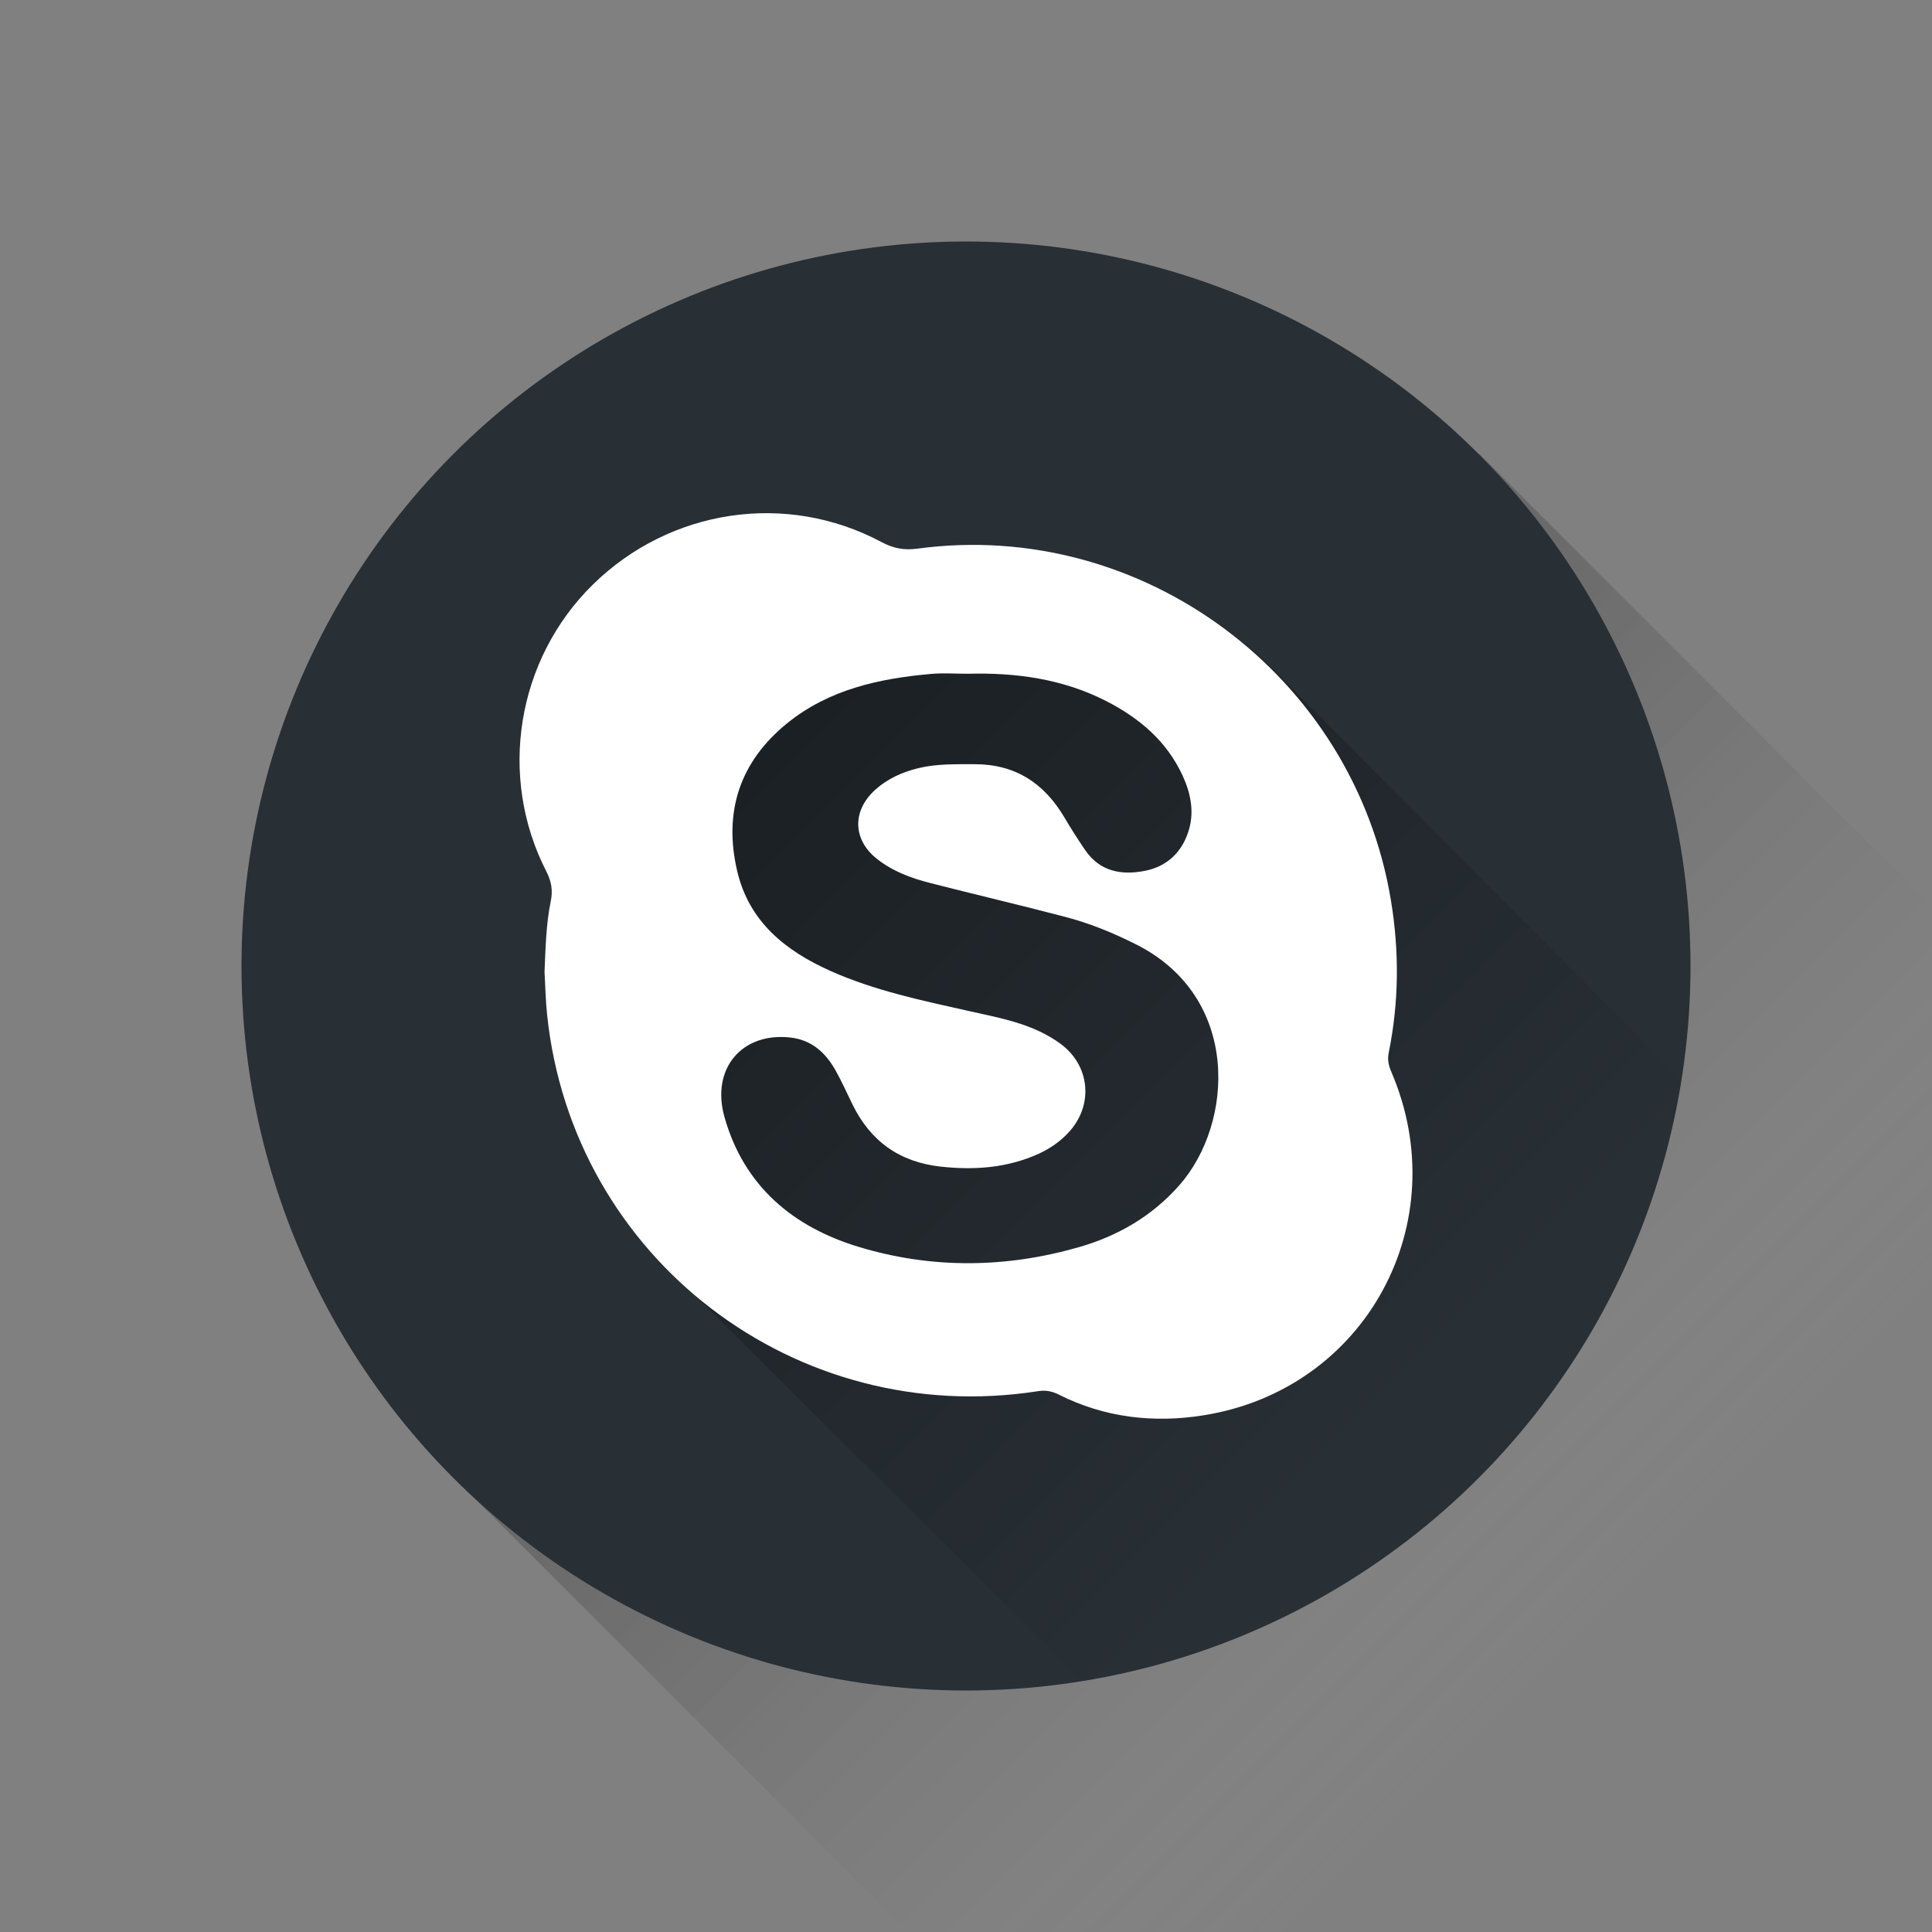 <?xml version="1.0" ?><!DOCTYPE svg  PUBLIC '-//W3C//DTD SVG 1.1//EN'  'http://www.w3.org/Graphics/SVG/1.1/DTD/svg11.dtd'><svg enable-background="new 0 0 64 64" height="64px" id="Skype" version="1.1" viewBox="0 0 64 64" width="64px" xml:space="preserve" xmlns="http://www.w3.org/2000/svg" xmlns:xlink="http://www.w3.org/1999/xlink"><rect x="0" y="0" width="64" height="64" fill="#808080" stroke="none"/><linearGradient gradientTransform="matrix(1 0 0 -1 -1918 -2480)" gradientUnits="userSpaceOnUse" id="Circle_Shadow_1_" x1="1982.031" x2="1950.031" y1="-2543.999" y2="-2511.999"><stop offset="0.316" style="stop-color:#FFFFFF;stop-opacity:0"/><stop offset="0.351" style="stop-color:#E9E9E9;stop-opacity:0.05"/><stop offset="0.454" style="stop-color:#ACACAC;stop-opacity:0.202"/><stop offset="0.557" style="stop-color:#787878;stop-opacity:0.352"/><stop offset="0.657" style="stop-color:#4D4D4D;stop-opacity:0.498"/><stop offset="0.753" style="stop-color:#2B2B2B;stop-opacity:0.638"/><stop offset="0.844" style="stop-color:#131313;stop-opacity:0.772"/><stop offset="0.929" style="stop-color:#050505;stop-opacity:0.896"/><stop offset="1" style="stop-color:#000000"/></linearGradient><polygon enable-background="new    " fill="url(#Circle_Shadow_1_)" id="Circle_Shadow" opacity="0.2" points="64.029,64   64.029,30.059 49,15.029 15.059,48.971 30.088,64 "/><circle cx="32" cy="32" fill="#282f35" id="Circle" r="24"/><g id="S_Shadow"><g><defs><circle cx="32.029" cy="32" id="SVGID_1_" r="24"/></defs><clipPath id="SVGID_2_"><use overflow="visible" xlink:href="#SVGID_1_"/></clipPath><linearGradient gradientTransform="matrix(1 0 0 -1 -274 -299)" gradientUnits="userSpaceOnUse" id="SVGID_3_" x1="350.531" x2="293.511" y1="-375.514" y2="-318.493"><stop offset="0.525" style="stop-color:#000000;stop-opacity:0"/><stop offset="0.593" style="stop-color:#000000;stop-opacity:0.141"/><stop offset="1" style="stop-color:#000000"/></linearGradient><path clip-path="url(#SVGID_2_)" d="M78.113,67.497    c-0.088-0.207-0.127-0.396-0.08-0.627c0.339-1.677,0.351-3.354,0.072-5.044c-0.469-2.84-1.781-5.352-3.638-7.32    c-0.034-0.037-0.071-0.068-0.106-0.105c-0.033-0.037-0.072-0.07-0.107-0.107c-0.033-0.036-0.07-0.068-0.104-0.104    c-0.034-0.039-0.073-0.071-0.107-0.108s-0.072-0.069-0.107-0.106c-0.033-0.035-0.069-0.067-0.104-0.104s-0.072-0.069-0.105-0.105    c-0.033-0.037-0.072-0.068-0.105-0.105c-0.035-0.038-0.074-0.072-0.11-0.109c-0.032-0.035-0.069-0.066-0.103-0.103    c-0.036-0.039-0.075-0.074-0.112-0.112c-0.03-0.034-0.065-0.063-0.098-0.097c-0.035-0.039-0.074-0.073-0.11-0.111    c-0.033-0.036-0.07-0.067-0.104-0.104c-0.034-0.037-0.073-0.071-0.109-0.108c-0.033-0.036-0.07-0.067-0.104-0.104    c-0.037-0.037-0.076-0.072-0.112-0.11c-0.032-0.035-0.068-0.065-0.101-0.101c-0.035-0.037-0.074-0.072-0.108-0.108    s-0.071-0.069-0.104-0.104c-0.035-0.037-0.072-0.07-0.107-0.107c-0.033-0.036-0.071-0.068-0.105-0.105    c-0.033-0.037-0.072-0.068-0.105-0.105c-0.034-0.037-0.073-0.07-0.107-0.107s-0.072-0.068-0.105-0.105    c-0.035-0.037-0.073-0.07-0.108-0.107c-0.033-0.036-0.07-0.066-0.104-0.104c-0.033-0.037-0.072-0.069-0.105-0.106    c-0.034-0.037-0.072-0.069-0.105-0.106c-0.035-0.037-0.072-0.068-0.106-0.105s-0.072-0.069-0.106-0.105    c-0.035-0.037-0.072-0.07-0.107-0.107c-0.033-0.036-0.07-0.068-0.104-0.104c-0.034-0.038-0.073-0.071-0.108-0.11    c-0.033-0.034-0.069-0.065-0.104-0.101c-0.034-0.036-0.07-0.069-0.105-0.106c-0.033-0.036-0.071-0.069-0.105-0.105    c-0.035-0.038-0.074-0.072-0.109-0.109c-0.033-0.037-0.072-0.07-0.107-0.107c-0.031-0.034-0.066-0.064-0.1-0.098    c-0.035-0.041-0.076-0.076-0.113-0.115c-0.033-0.036-0.07-0.067-0.104-0.104c-0.034-0.036-0.071-0.067-0.104-0.104    c-0.034-0.037-0.072-0.071-0.107-0.108c-0.033-0.035-0.07-0.068-0.104-0.104c-0.035-0.039-0.075-0.073-0.111-0.112    c-0.032-0.034-0.068-0.065-0.102-0.101c-0.035-0.039-0.074-0.072-0.109-0.11c-0.034-0.035-0.071-0.067-0.104-0.104    c-0.035-0.037-0.072-0.068-0.106-0.105s-0.072-0.069-0.106-0.105c-0.033-0.037-0.072-0.07-0.105-0.106    c-0.034-0.037-0.072-0.069-0.106-0.106s-0.073-0.07-0.108-0.107c-0.033-0.036-0.07-0.068-0.104-0.104    c-0.035-0.038-0.072-0.071-0.107-0.108c-0.033-0.035-0.07-0.067-0.104-0.104c-0.034-0.037-0.071-0.068-0.106-0.105    c-0.033-0.037-0.071-0.069-0.105-0.106s-0.072-0.069-0.105-0.106c-0.033-0.035-0.07-0.067-0.104-0.104    c-0.035-0.039-0.075-0.074-0.111-0.112c-0.032-0.034-0.069-0.065-0.103-0.103c-0.034-0.037-0.072-0.07-0.107-0.106    c-0.033-0.038-0.072-0.071-0.107-0.106c-0.032-0.036-0.068-0.067-0.103-0.104c-0.034-0.037-0.073-0.072-0.11-0.109    c-0.033-0.037-0.069-0.069-0.104-0.105c-0.035-0.038-0.074-0.07-0.109-0.109c-0.033-0.035-0.07-0.065-0.104-0.102    c-0.034-0.038-0.073-0.072-0.107-0.109c-0.033-0.035-0.07-0.066-0.104-0.103c-0.034-0.037-0.072-0.071-0.107-0.108    c-0.034-0.037-0.071-0.068-0.106-0.105c-0.034-0.038-0.073-0.071-0.108-0.109c-0.032-0.035-0.069-0.066-0.104-0.104    c-0.033-0.036-0.071-0.069-0.105-0.105c-0.035-0.038-0.072-0.07-0.107-0.107c-0.033-0.037-0.071-0.068-0.104-0.104    c-0.034-0.037-0.072-0.069-0.106-0.106c-0.033-0.037-0.072-0.068-0.105-0.105c-0.034-0.037-0.072-0.068-0.105-0.105    c-0.035-0.037-0.074-0.07-0.109-0.108c-0.031-0.035-0.067-0.065-0.102-0.101c-0.037-0.041-0.078-0.076-0.115-0.117    c-0.029-0.031-0.063-0.062-0.095-0.094c-0.038-0.041-0.079-0.078-0.118-0.117c-0.031-0.035-0.065-0.064-0.098-0.099    c-0.035-0.038-0.074-0.071-0.109-0.108c-0.035-0.039-0.072-0.071-0.106-0.107c-0.033-0.036-0.07-0.068-0.104-0.104    c-0.035-0.039-0.074-0.074-0.109-0.111c-0.033-0.035-0.069-0.066-0.104-0.102c-0.033-0.037-0.07-0.07-0.104-0.106    c-0.035-0.038-0.074-0.071-0.11-0.109c-0.033-0.036-0.07-0.067-0.104-0.104c-0.035-0.037-0.074-0.071-0.109-0.108    c-0.032-0.035-0.066-0.065-0.1-0.101c-0.037-0.038-0.077-0.074-0.114-0.113c-0.032-0.035-0.068-0.066-0.103-0.102    c-0.035-0.037-0.072-0.071-0.107-0.108c-0.034-0.037-0.072-0.07-0.107-0.106c-0.033-0.035-0.068-0.067-0.104-0.104    c-0.034-0.037-0.072-0.071-0.107-0.107c-0.033-0.037-0.072-0.07-0.105-0.106c-0.034-0.037-0.073-0.07-0.108-0.107    c-0.032-0.036-0.069-0.067-0.104-0.104c-0.035-0.038-0.076-0.073-0.111-0.111c-0.032-0.035-0.068-0.066-0.102-0.102    c-0.035-0.037-0.072-0.069-0.106-0.106s-0.072-0.069-0.106-0.106c-0.033-0.037-0.072-0.068-0.105-0.105    c-0.034-0.037-0.072-0.069-0.106-0.105c-0.034-0.037-0.073-0.07-0.106-0.107c-0.034-0.036-0.072-0.069-0.106-0.106    c-0.034-0.036-0.071-0.069-0.106-0.104c-0.032-0.036-0.069-0.068-0.104-0.104c-0.033-0.036-0.072-0.071-0.107-0.108    c-0.033-0.035-0.07-0.067-0.104-0.104c-0.035-0.038-0.074-0.072-0.11-0.109c-0.031-0.035-0.064-0.063-0.097-0.098    c-0.069-0.074-0.146-0.143-0.218-0.217c-0.035-0.038-0.073-0.07-0.108-0.107c-0.034-0.037-0.071-0.07-0.104-0.105    c-0.034-0.037-0.072-0.071-0.107-0.107c-0.033-0.037-0.072-0.07-0.105-0.105c-0.034-0.037-0.072-0.07-0.107-0.107    c-0.034-0.037-0.072-0.07-0.105-0.105s-0.07-0.067-0.104-0.104c-0.034-0.037-0.071-0.07-0.106-0.107s-0.072-0.069-0.106-0.106    s-0.072-0.069-0.106-0.106c-0.033-0.037-0.072-0.068-0.105-0.105c-0.034-0.037-0.072-0.068-0.106-0.105    c-0.034-0.039-0.073-0.072-0.108-0.108c-0.032-0.036-0.069-0.067-0.104-0.103c-0.035-0.039-0.074-0.074-0.109-0.111    c-0.033-0.035-0.07-0.067-0.104-0.104c-0.034-0.037-0.071-0.068-0.106-0.105c-0.033-0.036-0.07-0.068-0.104-0.104    c-0.034-0.038-0.073-0.071-0.108-0.108c-0.033-0.037-0.072-0.07-0.106-0.107c-0.033-0.035-0.069-0.066-0.103-0.102    c-0.035-0.039-0.076-0.073-0.111-0.111c-0.032-0.036-0.069-0.067-0.104-0.104c-0.033-0.037-0.072-0.07-0.105-0.105    c-0.033-0.036-0.07-0.068-0.104-0.104c-0.036-0.039-0.075-0.074-0.112-0.113c-0.031-0.035-0.068-0.066-0.103-0.103    c-0.033-0.036-0.069-0.067-0.104-0.104c-0.037-0.039-0.076-0.074-0.113-0.113c-0.032-0.035-0.068-0.064-0.102-0.1    c-0.035-0.039-0.074-0.073-0.109-0.111c-0.033-0.035-0.069-0.066-0.104-0.102c-0.033-0.037-0.072-0.07-0.107-0.107    c-0.033-0.037-0.071-0.07-0.105-0.107c-0.035-0.037-0.072-0.07-0.107-0.106c-0.035-0.038-0.073-0.071-0.107-0.108    c-0.033-0.035-0.07-0.066-0.104-0.104c-0.035-0.036-0.072-0.068-0.106-0.105s-0.072-0.068-0.106-0.105    c-0.033-0.037-0.072-0.069-0.105-0.105c-0.035-0.038-0.074-0.072-0.109-0.109c-0.031-0.035-0.068-0.065-0.102-0.102    c-0.034-0.037-0.073-0.07-0.107-0.107c-0.035-0.039-0.074-0.072-0.109-0.109c-0.031-0.034-0.067-0.065-0.102-0.102    c-0.035-0.039-0.074-0.072-0.111-0.111c-0.033-0.036-0.072-0.069-0.105-0.105c-0.033-0.035-0.068-0.066-0.104-0.104    c-0.033-0.036-0.072-0.069-0.106-0.106c-0.035-0.038-0.075-0.071-0.11-0.11c-0.033-0.035-0.068-0.065-0.103-0.102    c-0.034-0.038-0.073-0.07-0.108-0.107c-0.031-0.037-0.068-0.067-0.104-0.104c-0.035-0.039-0.074-0.074-0.11-0.111    c-0.034-0.037-0.071-0.068-0.104-0.104c-0.032-0.035-0.068-0.066-0.103-0.103c-0.036-0.039-0.077-0.074-0.114-0.113    c-0.031-0.034-0.065-0.064-0.099-0.1c-0.036-0.039-0.076-0.074-0.113-0.113c-0.032-0.035-0.069-0.067-0.104-0.104    c-0.033-0.036-0.069-0.068-0.104-0.104c-0.033-0.037-0.072-0.071-0.107-0.108c-0.034-0.038-0.073-0.071-0.108-0.108    c-0.032-0.035-0.069-0.068-0.104-0.104c-0.035-0.038-0.072-0.071-0.108-0.109c-0.033-0.035-0.069-0.066-0.104-0.104    c-0.033-0.037-0.069-0.068-0.104-0.104c-0.035-0.038-0.074-0.071-0.109-0.11c-0.033-0.035-0.07-0.067-0.104-0.104    c-0.034-0.037-0.073-0.07-0.106-0.107c-0.033-0.035-0.07-0.067-0.104-0.104c-0.035-0.038-0.074-0.072-0.109-0.109    c-0.032-0.037-0.071-0.068-0.104-0.104c-0.031-0.035-0.068-0.065-0.102-0.101c-0.037-0.041-0.076-0.076-0.115-0.117    c-0.033-0.035-0.07-0.067-0.104-0.104c-0.031-0.033-0.065-0.064-0.099-0.099c-0.037-0.039-0.078-0.075-0.114-0.114    c-0.033-0.036-0.071-0.068-0.104-0.104c-0.031-0.035-0.068-0.066-0.102-0.103c-0.036-0.039-0.076-0.073-0.113-0.112    c-0.033-0.037-0.07-0.068-0.104-0.104s-0.07-0.067-0.104-0.104s-0.071-0.069-0.104-0.105c-0.035-0.038-0.074-0.072-0.109-0.109    c-0.033-0.035-0.068-0.066-0.104-0.102c-0.035-0.039-0.074-0.074-0.11-0.112c-0.033-0.036-0.071-0.068-0.104-0.104    c-0.033-0.037-0.072-0.07-0.106-0.107c-0.033-0.036-0.07-0.068-0.104-0.104c-0.033-0.038-0.072-0.071-0.107-0.108    c-0.033-0.036-0.069-0.067-0.104-0.103c-0.034-0.038-0.073-0.073-0.11-0.111c-0.032-0.036-0.068-0.067-0.103-0.102    c-0.034-0.037-0.071-0.07-0.106-0.107c-0.035-0.038-0.074-0.072-0.109-0.109c-0.033-0.036-0.07-0.068-0.104-0.104    c-0.033-0.037-0.071-0.069-0.105-0.105c-0.034-0.037-0.072-0.07-0.105-0.106c-0.035-0.037-0.072-0.07-0.106-0.106    c-0.034-0.038-0.072-0.071-0.106-0.107c-0.035-0.037-0.072-0.07-0.107-0.107c-0.032-0.036-0.069-0.067-0.104-0.102    c-0.033-0.038-0.072-0.071-0.107-0.109s-0.074-0.072-0.11-0.11c-0.03-0.035-0.067-0.065-0.101-0.099    c-0.033-0.038-0.072-0.072-0.107-0.109c-0.034-0.038-0.072-0.071-0.107-0.109c-0.033-0.036-0.07-0.068-0.104-0.104    c-0.034-0.038-0.073-0.071-0.108-0.108c-0.033-0.037-0.072-0.069-0.105-0.106s-0.071-0.069-0.104-0.105    c-0.035-0.038-0.074-0.072-0.109-0.109c-0.032-0.035-0.068-0.065-0.102-0.1c-0.035-0.038-0.072-0.072-0.109-0.11    c-0.034-0.038-0.072-0.072-0.108-0.109c-0.033-0.037-0.071-0.069-0.104-0.105c-0.033-0.037-0.071-0.069-0.105-0.105    c-0.033-0.037-0.07-0.07-0.105-0.106c-0.033-0.036-0.07-0.069-0.104-0.104c-0.034-0.038-0.072-0.071-0.106-0.108    c-0.035-0.038-0.074-0.072-0.109-0.109c-0.033-0.035-0.069-0.067-0.104-0.102c-0.033-0.037-0.072-0.07-0.107-0.107    c-0.034-0.038-0.072-0.071-0.107-0.108c-0.033-0.037-0.07-0.068-0.105-0.104c-0.032-0.037-0.07-0.069-0.104-0.105    c-0.034-0.038-0.071-0.071-0.106-0.108c-0.035-0.036-0.071-0.069-0.105-0.105c-0.034-0.038-0.073-0.071-0.107-0.108    c-0.033-0.036-0.07-0.068-0.104-0.104c-0.034-0.037-0.072-0.07-0.106-0.107c-0.033-0.037-0.07-0.069-0.104-0.105    c-0.034-0.037-0.072-0.07-0.106-0.106c-0.035-0.038-0.074-0.072-0.109-0.109c-0.032-0.036-0.068-0.067-0.103-0.102    c-0.034-0.038-0.073-0.072-0.108-0.109c-0.033-0.036-0.07-0.068-0.104-0.104c-0.034-0.037-0.071-0.07-0.106-0.106    c-0.033-0.038-0.072-0.071-0.107-0.109c-0.034-0.037-0.072-0.069-0.105-0.105c-0.033-0.036-0.07-0.068-0.104-0.104    c-0.034-0.037-0.072-0.07-0.106-0.106c-0.033-0.037-0.072-0.07-0.105-0.107c-0.035-0.037-0.073-0.071-0.108-0.107    c-0.032-0.037-0.071-0.069-0.104-0.105c-0.034-0.037-0.072-0.07-0.106-0.107s-0.071-0.069-0.104-0.105    c-0.034-0.037-0.072-0.07-0.106-0.106c-0.034-0.037-0.073-0.07-0.106-0.107c-0.034-0.037-0.071-0.069-0.105-0.105    c-0.034-0.037-0.072-0.07-0.105-0.107c-0.035-0.037-0.072-0.07-0.106-0.106c-0.035-0.038-0.074-0.072-0.108-0.109    c-0.033-0.036-0.07-0.067-0.104-0.103c-0.034-0.037-0.073-0.07-0.107-0.107c-0.035-0.038-0.072-0.071-0.107-0.109    c-0.033-0.036-0.07-0.067-0.104-0.102c-0.034-0.038-0.073-0.072-0.108-0.11c-0.033-0.036-0.071-0.068-0.105-0.104    c-0.033-0.037-0.07-0.069-0.104-0.104c-0.034-0.038-0.073-0.072-0.108-0.109c-0.033-0.037-0.071-0.069-0.104-0.105    c-0.033-0.037-0.071-0.069-0.105-0.105c-0.034-0.037-0.072-0.07-0.105-0.107c-0.035-0.037-0.072-0.07-0.107-0.107    c-0.033-0.037-0.071-0.069-0.104-0.105c-0.035-0.037-0.074-0.07-0.107-0.107c-0.035-0.038-0.074-0.072-0.109-0.109    c-0.033-0.036-0.07-0.067-0.104-0.103c-0.034-0.037-0.072-0.07-0.106-0.106c-0.034-0.038-0.071-0.071-0.106-0.107    c-0.035-0.038-0.072-0.071-0.107-0.108c-0.034-0.036-0.07-0.069-0.105-0.105c-0.033-0.037-0.07-0.069-0.104-0.105    c-0.034-0.037-0.071-0.069-0.104-0.105c-0.035-0.038-0.074-0.071-0.108-0.108c-3.009-3.261-7.496-5.066-12.157-4.436    c-0.438,0.059-0.799-0.01-1.189-0.219c-3.149-1.682-7-1.104-9.561,1.41c-2.521,2.477-3.156,6.347-1.541,9.499    c0.17,0.332,0.223,0.631,0.146,1c-0.155,0.756-0.17,1.529-0.205,2.335c0.027,0.45,0.035,0.937,0.086,1.419    c0.37,3.537,1.999,6.61,4.39,8.842c0.037,0.034,0.07,0.071,0.106,0.105c0.037,0.035,0.07,0.072,0.106,0.105    c0.037,0.035,0.07,0.072,0.106,0.106c0.037,0.036,0.072,0.073,0.109,0.108c0.036,0.035,0.069,0.072,0.105,0.104    c0.036,0.034,0.068,0.071,0.104,0.104c0.036,0.033,0.068,0.07,0.104,0.104c0.037,0.035,0.071,0.073,0.108,0.107    c0.037,0.035,0.07,0.074,0.107,0.107c0.036,0.034,0.07,0.072,0.106,0.106s0.07,0.071,0.106,0.106    c0.037,0.034,0.071,0.072,0.108,0.106c0.036,0.034,0.068,0.069,0.104,0.104c0.036,0.033,0.069,0.07,0.105,0.104    c0.036,0.032,0.068,0.069,0.104,0.104c0.038,0.035,0.073,0.074,0.111,0.109c0.036,0.034,0.068,0.07,0.104,0.104    c0.038,0.037,0.072,0.074,0.11,0.11c0.035,0.033,0.067,0.069,0.103,0.103c0.037,0.037,0.072,0.074,0.109,0.109    c0.036,0.033,0.068,0.07,0.104,0.104c0.037,0.034,0.07,0.073,0.107,0.106c0.036,0.035,0.07,0.072,0.106,0.106    c0.036,0.034,0.069,0.071,0.105,0.104c0.036,0.034,0.069,0.071,0.106,0.105c0.036,0.035,0.069,0.072,0.106,0.105    c0.037,0.035,0.071,0.073,0.109,0.108c0.036,0.034,0.068,0.071,0.104,0.104c0.037,0.035,0.07,0.071,0.107,0.106    c0.037,0.034,0.07,0.072,0.107,0.106c0.037,0.035,0.071,0.072,0.108,0.107c0.034,0.032,0.065,0.067,0.1,0.1    c0.038,0.037,0.074,0.076,0.112,0.113c0.036,0.033,0.069,0.07,0.106,0.104c0.035,0.032,0.066,0.069,0.102,0.103    c0.039,0.036,0.074,0.076,0.113,0.112c0.035,0.033,0.067,0.069,0.103,0.103c0.036,0.035,0.07,0.072,0.106,0.106    c0.037,0.035,0.07,0.072,0.107,0.106c0.036,0.035,0.069,0.072,0.106,0.105c0.036,0.034,0.069,0.072,0.106,0.105    c0.037,0.035,0.071,0.074,0.109,0.108c0.035,0.034,0.067,0.07,0.103,0.104c0.038,0.035,0.073,0.074,0.111,0.109    c0.035,0.033,0.067,0.069,0.103,0.103c0.036,0.034,0.07,0.073,0.107,0.106c0.036,0.035,0.069,0.072,0.106,0.106    c0.037,0.035,0.072,0.073,0.109,0.108c0.035,0.033,0.066,0.068,0.101,0.102c0.039,0.037,0.075,0.077,0.114,0.113    c0.033,0.031,0.063,0.065,0.097,0.098c0.039,0.037,0.076,0.078,0.115,0.115c0.035,0.033,0.067,0.068,0.102,0.102    c0.036,0.034,0.069,0.072,0.105,0.105c0.038,0.035,0.074,0.074,0.112,0.111c0.035,0.032,0.067,0.067,0.102,0.102    c0.037,0.035,0.071,0.072,0.109,0.107c0.036,0.035,0.069,0.071,0.104,0.104c0.036,0.034,0.069,0.071,0.105,0.104    c0.037,0.035,0.07,0.072,0.107,0.107s0.07,0.072,0.107,0.107c0.036,0.033,0.069,0.07,0.105,0.104    c0.038,0.036,0.072,0.075,0.11,0.11c0.035,0.032,0.066,0.069,0.102,0.102c0.037,0.035,0.071,0.074,0.109,0.108    c0.036,0.033,0.069,0.07,0.105,0.105c0.037,0.033,0.07,0.071,0.106,0.105c0.036,0.033,0.069,0.07,0.105,0.105    c0.037,0.034,0.071,0.072,0.108,0.107c0.037,0.034,0.07,0.072,0.107,0.105c0.037,0.035,0.071,0.074,0.108,0.108    c0.036,0.033,0.069,0.07,0.104,0.104c0.036,0.033,0.069,0.07,0.105,0.104c0.036,0.035,0.069,0.072,0.105,0.105    c0.038,0.037,0.072,0.074,0.11,0.109c0.035,0.033,0.067,0.07,0.103,0.104c0.037,0.034,0.072,0.073,0.109,0.108    c0.036,0.033,0.068,0.07,0.104,0.104s0.069,0.071,0.105,0.106c0.038,0.035,0.073,0.073,0.111,0.109    c0.035,0.034,0.068,0.07,0.104,0.104c0.036,0.035,0.069,0.071,0.105,0.105c0.037,0.035,0.07,0.072,0.106,0.105    c0.037,0.035,0.07,0.072,0.106,0.106c0.038,0.035,0.072,0.073,0.109,0.108c0.035,0.033,0.068,0.07,0.104,0.104    c0.037,0.035,0.071,0.073,0.107,0.107c0.036,0.033,0.069,0.07,0.105,0.105c0.036,0.033,0.069,0.07,0.105,0.104    c0.037,0.036,0.072,0.073,0.11,0.108c0.036,0.035,0.069,0.071,0.105,0.105c0.036,0.034,0.069,0.07,0.106,0.105    c0.036,0.033,0.069,0.071,0.105,0.104c0.037,0.035,0.07,0.072,0.107,0.106c0.036,0.035,0.071,0.074,0.108,0.107    c0.035,0.034,0.068,0.071,0.104,0.105c0.036,0.033,0.069,0.07,0.104,0.104c0.037,0.034,0.069,0.072,0.105,0.104    c0.037,0.037,0.07,0.074,0.107,0.109c0.035,0.033,0.067,0.069,0.104,0.104c0.038,0.035,0.073,0.074,0.11,0.111    c0.035,0.032,0.068,0.068,0.104,0.102c0.036,0.035,0.069,0.072,0.105,0.107c0.037,0.035,0.072,0.073,0.111,0.109    c0.034,0.033,0.066,0.069,0.103,0.104c0.036,0.033,0.069,0.072,0.106,0.105c0.037,0.035,0.07,0.073,0.107,0.107    c0.036,0.035,0.068,0.07,0.105,0.104c0.035,0.035,0.069,0.072,0.106,0.107c0.036,0.034,0.069,0.071,0.104,0.104    s0.068,0.07,0.104,0.104c0.038,0.036,0.073,0.075,0.11,0.11c0.035,0.033,0.068,0.069,0.104,0.104    c0.038,0.036,0.072,0.074,0.11,0.109c0.036,0.033,0.067,0.07,0.104,0.104c0.034,0.034,0.067,0.071,0.104,0.104    c0.038,0.035,0.072,0.074,0.111,0.11c0.035,0.034,0.068,0.071,0.105,0.104c0.036,0.035,0.068,0.072,0.105,0.105    c0.035,0.033,0.066,0.069,0.104,0.104c0.037,0.034,0.068,0.071,0.105,0.104c0.037,0.036,0.072,0.075,0.11,0.111    c0.036,0.033,0.068,0.07,0.104,0.104c0.037,0.035,0.07,0.073,0.107,0.108c0.034,0.033,0.066,0.069,0.103,0.103    c0.036,0.035,0.071,0.072,0.106,0.107c0.037,0.035,0.071,0.073,0.109,0.107c0.035,0.033,0.066,0.07,0.104,0.104    c0.037,0.036,0.072,0.074,0.11,0.11c0.034,0.031,0.065,0.068,0.101,0.101c0.039,0.036,0.074,0.075,0.111,0.111    c0.036,0.034,0.07,0.071,0.106,0.106c0.034,0.032,0.067,0.068,0.103,0.103c0.037,0.035,0.071,0.073,0.109,0.108    c0.035,0.035,0.068,0.071,0.105,0.105c0.035,0.034,0.068,0.071,0.104,0.104c0.037,0.037,0.071,0.074,0.11,0.11    c0.033,0.033,0.065,0.069,0.102,0.103c0.036,0.035,0.07,0.072,0.105,0.105c0.039,0.037,0.074,0.076,0.113,0.113    c0.033,0.031,0.063,0.064,0.098,0.098c0.039,0.036,0.074,0.076,0.112,0.112c0.036,0.034,0.068,0.069,0.105,0.104    c0.034,0.033,0.067,0.069,0.104,0.104c0.037,0.036,0.073,0.076,0.112,0.111c0.033,0.031,0.063,0.066,0.097,0.099    c0.039,0.037,0.075,0.077,0.114,0.112c0.035,0.033,0.065,0.068,0.101,0.102c0.037,0.035,0.07,0.073,0.107,0.107    c0.037,0.035,0.072,0.074,0.109,0.109c0.035,0.033,0.066,0.069,0.103,0.104c0.038,0.035,0.072,0.072,0.109,0.107    c0.036,0.034,0.069,0.072,0.104,0.105c0.037,0.036,0.072,0.074,0.109,0.107c0.035,0.035,0.068,0.071,0.104,0.104    c0.035,0.034,0.068,0.071,0.104,0.104c0.036,0.035,0.069,0.072,0.106,0.106c0.037,0.035,0.069,0.072,0.106,0.106    c0.036,0.035,0.069,0.072,0.106,0.105c0.035,0.035,0.069,0.072,0.105,0.107c0.037,0.033,0.07,0.072,0.107,0.105    c0.035,0.034,0.068,0.072,0.105,0.106c0.036,0.034,0.07,0.071,0.107,0.106c0.035,0.033,0.068,0.07,0.104,0.104    c0.037,0.034,0.07,0.071,0.107,0.106c0.035,0.034,0.068,0.071,0.105,0.105c0.036,0.035,0.069,0.072,0.106,0.105    c0.037,0.037,0.071,0.074,0.11,0.11c0.033,0.032,0.064,0.068,0.101,0.101c0.037,0.035,0.069,0.074,0.108,0.108    c0.035,0.034,0.067,0.071,0.104,0.104c0.037,0.035,0.072,0.074,0.109,0.109c0.037,0.034,0.07,0.071,0.105,0.105    c0.035,0.031,0.066,0.068,0.102,0.102c0.039,0.037,0.076,0.077,0.115,0.114c0.033,0.03,0.063,0.065,0.098,0.099    c0.039,0.036,0.074,0.076,0.113,0.113c0.035,0.033,0.067,0.068,0.104,0.102c0.037,0.035,0.07,0.074,0.107,0.107    c0.035,0.034,0.067,0.071,0.104,0.104c0.036,0.035,0.068,0.072,0.105,0.106c0.039,0.036,0.074,0.076,0.112,0.112    c0.033,0.031,0.064,0.066,0.099,0.098c0.037,0.036,0.072,0.075,0.111,0.111c0.036,0.035,0.069,0.072,0.105,0.105    c0.035,0.034,0.068,0.07,0.104,0.104c0.037,0.034,0.071,0.071,0.107,0.106c0.035,0.034,0.068,0.071,0.105,0.105    c0.037,0.035,0.069,0.072,0.106,0.105c0.036,0.035,0.069,0.072,0.104,0.106c0.039,0.036,0.073,0.075,0.111,0.11    c0.034,0.031,0.066,0.068,0.102,0.101c0.037,0.036,0.072,0.074,0.109,0.11c0.035,0.033,0.068,0.07,0.104,0.104    c0.037,0.035,0.07,0.072,0.106,0.106s0.069,0.071,0.106,0.106c0.035,0.033,0.068,0.071,0.105,0.104    c0.035,0.034,0.069,0.073,0.106,0.108c0.034,0.032,0.067,0.068,0.103,0.103c0.039,0.037,0.075,0.077,0.114,0.114    c0.035,0.033,0.067,0.068,0.103,0.102c0.037,0.035,0.07,0.073,0.107,0.107c0.036,0.033,0.068,0.07,0.104,0.104    c0.037,0.035,0.072,0.073,0.108,0.108c0.036,0.034,0.069,0.071,0.106,0.104c0.033,0.033,0.066,0.069,0.101,0.104    c0.04,0.037,0.076,0.078,0.116,0.115c0.034,0.031,0.066,0.067,0.102,0.101c0.037,0.035,0.07,0.073,0.107,0.106    c0.037,0.035,0.07,0.073,0.107,0.107c0.035,0.033,0.065,0.068,0.102,0.102c0.037,0.035,0.07,0.074,0.107,0.109    s0.07,0.072,0.107,0.107s0.072,0.072,0.109,0.107c0.035,0.033,0.068,0.07,0.104,0.104c0.036,0.034,0.07,0.071,0.106,0.106    c0.036,0.033,0.069,0.07,0.106,0.104c0.035,0.034,0.068,0.071,0.105,0.106c0.036,0.034,0.068,0.071,0.105,0.105    c0.037,0.035,0.069,0.072,0.106,0.105c0.036,0.035,0.069,0.073,0.106,0.108c0.037,0.034,0.069,0.071,0.106,0.104    c0.036,0.035,0.07,0.072,0.106,0.106c0.035,0.034,0.068,0.071,0.105,0.104c0.036,0.035,0.068,0.072,0.105,0.105    c0.035,0.034,0.068,0.071,0.104,0.105c0.037,0.035,0.07,0.072,0.107,0.107s0.072,0.074,0.111,0.109    c0.035,0.033,0.065,0.068,0.102,0.102c0.037,0.035,0.07,0.074,0.109,0.109c0.035,0.033,0.066,0.068,0.104,0.104    c0.035,0.033,0.066,0.07,0.104,0.104c0.037,0.035,0.071,0.074,0.108,0.109s0.071,0.072,0.108,0.106    c0.035,0.035,0.068,0.072,0.105,0.106c0.035,0.033,0.068,0.07,0.105,0.104c0.037,0.036,0.072,0.075,0.111,0.11    c0.032,0.031,0.063,0.066,0.099,0.099c0.038,0.036,0.071,0.076,0.11,0.111c0.035,0.034,0.068,0.071,0.104,0.104    c0.036,0.034,0.069,0.071,0.106,0.105c0.037,0.036,0.071,0.074,0.108,0.109c0.034,0.031,0.065,0.066,0.101,0.1    c0.037,0.037,0.074,0.076,0.112,0.113c0.035,0.033,0.067,0.068,0.103,0.103c0.037,0.036,0.072,0.074,0.109,0.109    c0.036,0.032,0.068,0.069,0.104,0.104c0.036,0.035,0.069,0.072,0.106,0.106c0.035,0.035,0.068,0.072,0.105,0.105    c0.035,0.035,0.07,0.072,0.105,0.107c0.037,0.035,0.071,0.072,0.108,0.107c0.035,0.033,0.067,0.068,0.103,0.103    c0.039,0.037,0.073,0.076,0.112,0.11c0.034,0.033,0.067,0.07,0.103,0.104c0.035,0.034,0.068,0.071,0.104,0.105    c0.036,0.033,0.07,0.072,0.106,0.106c0.037,0.034,0.07,0.072,0.107,0.107c0.036,0.032,0.068,0.069,0.104,0.104    c0.036,0.035,0.069,0.073,0.106,0.107c0.038,0.036,0.074,0.075,0.112,0.11c0.034,0.032,0.063,0.067,0.099,0.1    c0.037,0.035,0.072,0.074,0.109,0.109c0.036,0.033,0.068,0.07,0.105,0.104c0.035,0.035,0.069,0.071,0.105,0.106    s0.07,0.071,0.105,0.105s0.068,0.07,0.104,0.104c0.039,0.037,0.075,0.078,0.114,0.115c0.033,0.031,0.066,0.067,0.102,0.101    c0.036,0.034,0.069,0.071,0.106,0.106c0.036,0.034,0.069,0.071,0.106,0.105c0.035,0.035,0.068,0.072,0.105,0.105    c0.036,0.035,0.068,0.072,0.105,0.106c0.037,0.035,0.07,0.071,0.106,0.106c0.037,0.035,0.072,0.073,0.108,0.108    c0.035,0.033,0.067,0.069,0.103,0.103c0.038,0.035,0.072,0.074,0.11,0.109c0.035,0.033,0.068,0.07,0.104,0.104    c0.036,0.035,0.069,0.072,0.106,0.106c0.036,0.035,0.069,0.072,0.106,0.106c0.035,0.035,0.068,0.072,0.105,0.105    c0.037,0.035,0.07,0.073,0.107,0.108c0.037,0.034,0.069,0.071,0.105,0.104c0.036,0.034,0.068,0.071,0.105,0.105    c0.035,0.033,0.066,0.068,0.103,0.104c0.036,0.034,0.069,0.072,0.108,0.107c0.037,0.035,0.07,0.074,0.107,0.109    s0.071,0.072,0.107,0.106c0.037,0.035,0.072,0.072,0.107,0.106c0.034,0.033,0.066,0.068,0.102,0.101    c0.037,0.036,0.072,0.075,0.109,0.11c0.035,0.033,0.066,0.068,0.103,0.104c0.036,0.034,0.071,0.072,0.108,0.107    s0.069,0.072,0.106,0.105c0.036,0.035,0.069,0.072,0.106,0.106c0.035,0.035,0.069,0.073,0.106,0.108    c0.037,0.033,0.07,0.072,0.106,0.105c0.037,0.034,0.068,0.07,0.104,0.104c0.036,0.035,0.07,0.072,0.106,0.106    c0.035,0.034,0.068,0.071,0.105,0.104c0.036,0.035,0.069,0.072,0.106,0.106c3.065,2.923,7.42,4.444,11.989,3.729    c0.246-0.038,0.453,0.003,0.672,0.113c1.521,0.767,3.152,0.953,4.798,0.688C77.275,78.032,80.271,72.505,78.113,67.497z" enable-background="new    " fill="url(#SVGID_3_)" opacity="0.4"/></g></g><path d="M46.085,35.496c-0.089-0.207-0.128-0.396-0.081-0.627c0.339-1.676,0.352-3.355,0.072-5.044  c-1.227-7.441-8.236-12.658-15.688-11.65c-0.438,0.059-0.799-0.01-1.189-0.219c-3.149-1.682-7-1.104-9.561,1.41  c-2.521,2.477-3.156,6.347-1.541,9.499c0.17,0.332,0.223,0.631,0.146,1c-0.155,0.755-0.17,1.528-0.205,2.335  c0.027,0.448,0.035,0.936,0.086,1.419c0.843,8.063,8.229,13.722,16.272,12.464c0.246-0.038,0.453,0.003,0.672,0.112  c1.521,0.768,3.152,0.953,4.799,0.689C45.246,46.031,48.242,40.504,46.085,35.496z M39.074,39.255  c-0.902,1.028-2.04,1.687-3.331,2.058c-2.425,0.697-4.872,0.723-7.284-0.004c-2.195-0.662-3.814-2.021-4.459-4.302  c-0.457-1.616,0.586-2.825,2.197-2.636c0.695,0.082,1.153,0.503,1.479,1.083c0.204,0.362,0.376,0.747,0.559,1.123  c0.599,1.228,1.562,1.92,2.931,2.069c1.121,0.123,2.205,0.043,3.242-0.426c0.4-0.184,0.756-0.434,1.046-0.769  c0.774-0.896,0.636-2.163-0.315-2.868c-0.921-0.682-2.022-0.861-3.1-1.104c-1.536-0.344-3.078-0.668-4.523-1.313  c-1.494-0.666-2.707-1.633-3.098-3.321c-0.455-1.958,0.091-3.616,1.659-4.887c1.384-1.121,3.05-1.483,4.773-1.634  c0.399-0.035,0.803-0.005,1.204-0.005c1.592-0.043,3.144,0.167,4.581,0.9c1.102,0.562,2.012,1.327,2.541,2.476  c0.26,0.563,0.385,1.163,0.217,1.762c-0.201,0.728-0.697,1.234-1.449,1.387c-0.781,0.159-1.51,0.035-2.002-0.692  c-0.235-0.346-0.461-0.698-0.674-1.059c-0.672-1.145-1.631-1.782-2.993-1.778c-0.621,0.003-1.24-0.018-1.848,0.13  c-0.547,0.132-1.047,0.359-1.462,0.744c-0.739,0.687-0.711,1.629,0.078,2.257c0.52,0.413,1.134,0.644,1.771,0.805  c1.49,0.381,2.989,0.733,4.478,1.123c0.812,0.212,1.585,0.53,2.336,0.907C41.118,33.033,40.869,37.212,39.074,39.255z" fill="#FFFFFF" id="S_2_"/></svg>